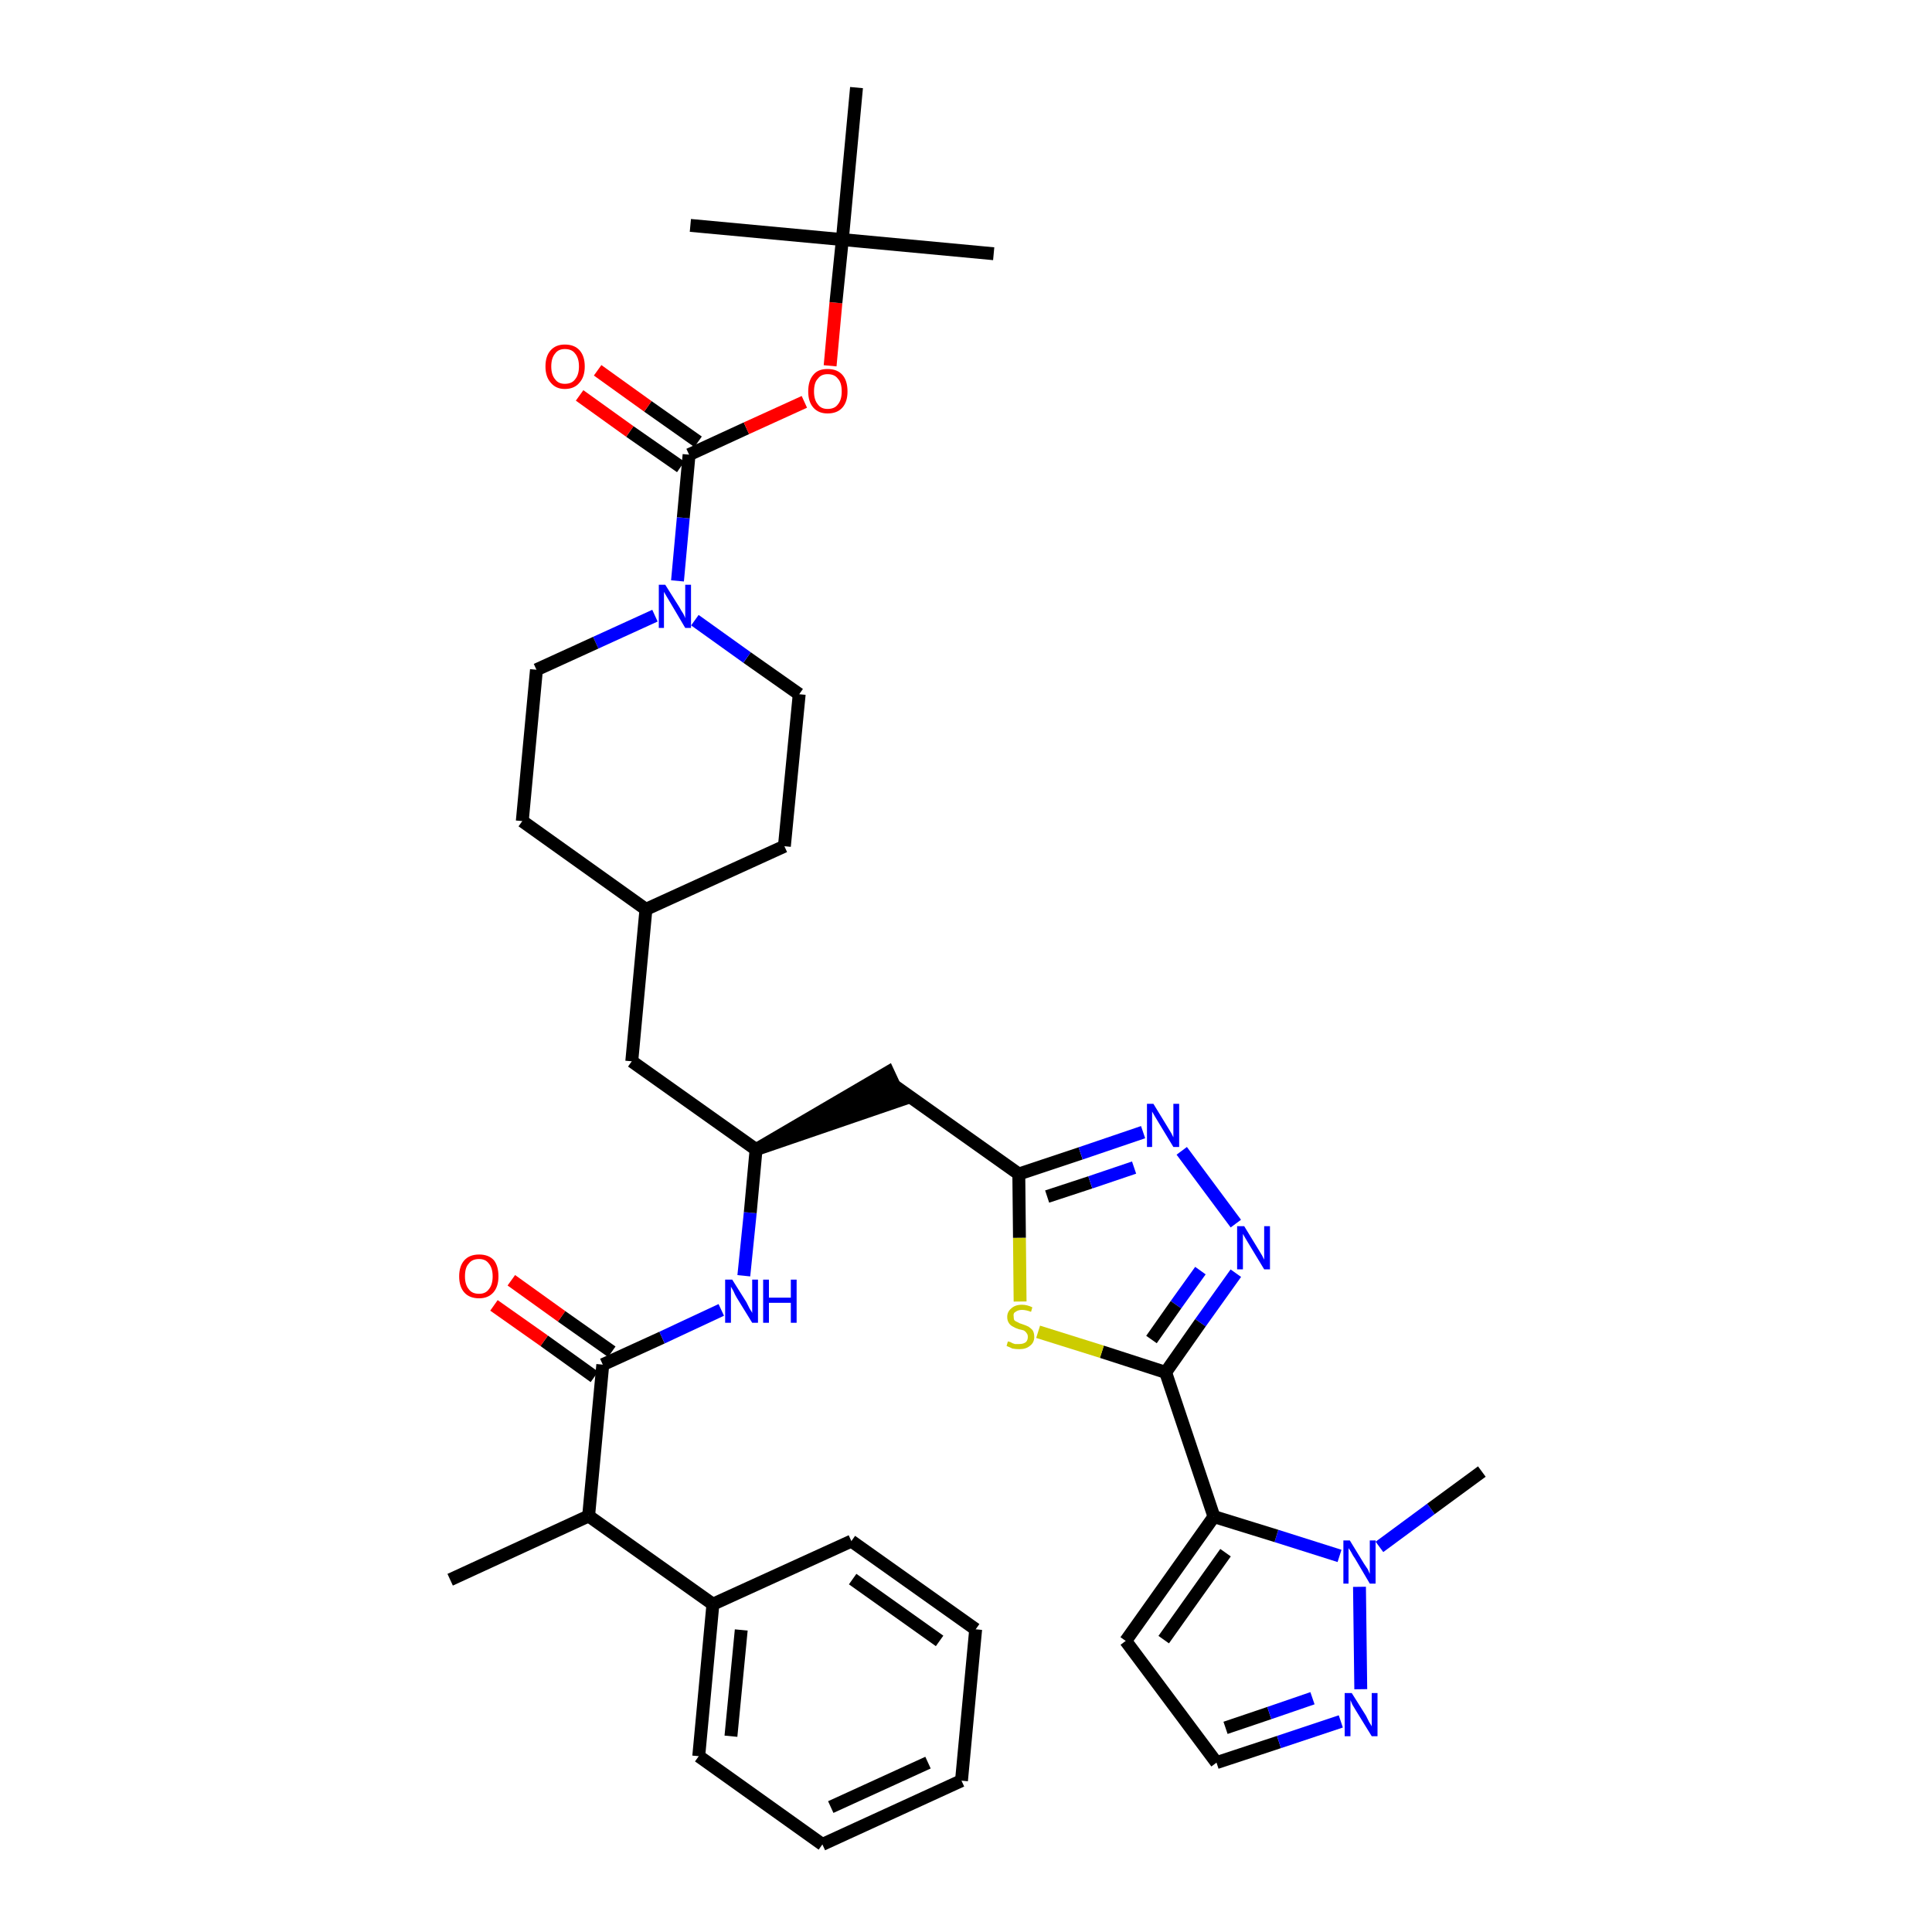 <?xml version='1.0' encoding='iso-8859-1'?>
<svg version='1.1' baseProfile='full'
              xmlns='http://www.w3.org/2000/svg'
                      xmlns:rdkit='http://www.rdkit.org/xml'
                      xmlns:xlink='http://www.w3.org/1999/xlink'
                  xml:space='preserve'
width='300px' height='300px' viewBox='0 0 300 300'>
<!-- END OF HEADER -->
<path class='bond-0 atom-0 atom-1' d='M 69.9,245.3 L 91.4,235.4' style='fill:none;fill-rule:evenodd;stroke:#000000;stroke-width:2.0px;stroke-linecap:butt;stroke-linejoin:miter;stroke-opacity:1' />
<path class='bond-1 atom-1 atom-2' d='M 91.4,235.4 L 93.6,211.9' style='fill:none;fill-rule:evenodd;stroke:#000000;stroke-width:2.0px;stroke-linecap:butt;stroke-linejoin:miter;stroke-opacity:1' />
<path class='bond-31 atom-1 atom-32' d='M 91.4,235.4 L 110.7,249.1' style='fill:none;fill-rule:evenodd;stroke:#000000;stroke-width:2.0px;stroke-linecap:butt;stroke-linejoin:miter;stroke-opacity:1' />
<path class='bond-2 atom-2 atom-3' d='M 95.0,209.9 L 87.2,204.4' style='fill:none;fill-rule:evenodd;stroke:#000000;stroke-width:2.0px;stroke-linecap:butt;stroke-linejoin:miter;stroke-opacity:1' />
<path class='bond-2 atom-2 atom-3' d='M 87.2,204.4 L 79.4,198.8' style='fill:none;fill-rule:evenodd;stroke:#FF0000;stroke-width:2.0px;stroke-linecap:butt;stroke-linejoin:miter;stroke-opacity:1' />
<path class='bond-2 atom-2 atom-3' d='M 92.3,213.8 L 84.5,208.2' style='fill:none;fill-rule:evenodd;stroke:#000000;stroke-width:2.0px;stroke-linecap:butt;stroke-linejoin:miter;stroke-opacity:1' />
<path class='bond-2 atom-2 atom-3' d='M 84.5,208.2 L 76.7,202.7' style='fill:none;fill-rule:evenodd;stroke:#FF0000;stroke-width:2.0px;stroke-linecap:butt;stroke-linejoin:miter;stroke-opacity:1' />
<path class='bond-3 atom-2 atom-4' d='M 93.6,211.9 L 102.8,207.7' style='fill:none;fill-rule:evenodd;stroke:#000000;stroke-width:2.0px;stroke-linecap:butt;stroke-linejoin:miter;stroke-opacity:1' />
<path class='bond-3 atom-2 atom-4' d='M 102.8,207.7 L 112.0,203.4' style='fill:none;fill-rule:evenodd;stroke:#0000FF;stroke-width:2.0px;stroke-linecap:butt;stroke-linejoin:miter;stroke-opacity:1' />
<path class='bond-4 atom-4 atom-5' d='M 115.5,198.1 L 116.5,188.3' style='fill:none;fill-rule:evenodd;stroke:#0000FF;stroke-width:2.0px;stroke-linecap:butt;stroke-linejoin:miter;stroke-opacity:1' />
<path class='bond-4 atom-4 atom-5' d='M 116.5,188.3 L 117.4,178.5' style='fill:none;fill-rule:evenodd;stroke:#000000;stroke-width:2.0px;stroke-linecap:butt;stroke-linejoin:miter;stroke-opacity:1' />
<path class='bond-5 atom-5 atom-6' d='M 117.4,178.5 L 139.9,170.8 L 137.9,166.5 Z' style='fill:#000000;fill-rule:evenodd;fill-opacity:1;stroke:#000000;stroke-width:2.0px;stroke-linecap:butt;stroke-linejoin:miter;stroke-opacity:1;' />
<path class='bond-17 atom-5 atom-18' d='M 117.4,178.5 L 98.1,164.8' style='fill:none;fill-rule:evenodd;stroke:#000000;stroke-width:2.0px;stroke-linecap:butt;stroke-linejoin:miter;stroke-opacity:1' />
<path class='bond-6 atom-6 atom-7' d='M 138.9,168.6 L 158.2,182.3' style='fill:none;fill-rule:evenodd;stroke:#000000;stroke-width:2.0px;stroke-linecap:butt;stroke-linejoin:miter;stroke-opacity:1' />
<path class='bond-7 atom-7 atom-8' d='M 158.2,182.3 L 167.8,179.1' style='fill:none;fill-rule:evenodd;stroke:#000000;stroke-width:2.0px;stroke-linecap:butt;stroke-linejoin:miter;stroke-opacity:1' />
<path class='bond-7 atom-7 atom-8' d='M 167.8,179.1 L 177.5,175.8' style='fill:none;fill-rule:evenodd;stroke:#0000FF;stroke-width:2.0px;stroke-linecap:butt;stroke-linejoin:miter;stroke-opacity:1' />
<path class='bond-7 atom-7 atom-8' d='M 162.6,185.8 L 169.3,183.6' style='fill:none;fill-rule:evenodd;stroke:#000000;stroke-width:2.0px;stroke-linecap:butt;stroke-linejoin:miter;stroke-opacity:1' />
<path class='bond-7 atom-7 atom-8' d='M 169.3,183.6 L 176.1,181.3' style='fill:none;fill-rule:evenodd;stroke:#0000FF;stroke-width:2.0px;stroke-linecap:butt;stroke-linejoin:miter;stroke-opacity:1' />
<path class='bond-37 atom-17 atom-7' d='M 158.4,202.1 L 158.3,192.2' style='fill:none;fill-rule:evenodd;stroke:#CCCC00;stroke-width:2.0px;stroke-linecap:butt;stroke-linejoin:miter;stroke-opacity:1' />
<path class='bond-37 atom-17 atom-7' d='M 158.3,192.2 L 158.2,182.3' style='fill:none;fill-rule:evenodd;stroke:#000000;stroke-width:2.0px;stroke-linecap:butt;stroke-linejoin:miter;stroke-opacity:1' />
<path class='bond-8 atom-8 atom-9' d='M 183.5,178.7 L 191.9,190.0' style='fill:none;fill-rule:evenodd;stroke:#0000FF;stroke-width:2.0px;stroke-linecap:butt;stroke-linejoin:miter;stroke-opacity:1' />
<path class='bond-9 atom-9 atom-10' d='M 191.9,197.7 L 186.4,205.4' style='fill:none;fill-rule:evenodd;stroke:#0000FF;stroke-width:2.0px;stroke-linecap:butt;stroke-linejoin:miter;stroke-opacity:1' />
<path class='bond-9 atom-9 atom-10' d='M 186.4,205.4 L 181.0,213.1' style='fill:none;fill-rule:evenodd;stroke:#000000;stroke-width:2.0px;stroke-linecap:butt;stroke-linejoin:miter;stroke-opacity:1' />
<path class='bond-9 atom-9 atom-10' d='M 186.4,197.3 L 182.6,202.6' style='fill:none;fill-rule:evenodd;stroke:#0000FF;stroke-width:2.0px;stroke-linecap:butt;stroke-linejoin:miter;stroke-opacity:1' />
<path class='bond-9 atom-9 atom-10' d='M 182.6,202.6 L 178.8,208.0' style='fill:none;fill-rule:evenodd;stroke:#000000;stroke-width:2.0px;stroke-linecap:butt;stroke-linejoin:miter;stroke-opacity:1' />
<path class='bond-10 atom-10 atom-11' d='M 181.0,213.1 L 188.5,235.5' style='fill:none;fill-rule:evenodd;stroke:#000000;stroke-width:2.0px;stroke-linecap:butt;stroke-linejoin:miter;stroke-opacity:1' />
<path class='bond-16 atom-10 atom-17' d='M 181.0,213.1 L 171.1,209.9' style='fill:none;fill-rule:evenodd;stroke:#000000;stroke-width:2.0px;stroke-linecap:butt;stroke-linejoin:miter;stroke-opacity:1' />
<path class='bond-16 atom-10 atom-17' d='M 171.1,209.9 L 161.2,206.8' style='fill:none;fill-rule:evenodd;stroke:#CCCC00;stroke-width:2.0px;stroke-linecap:butt;stroke-linejoin:miter;stroke-opacity:1' />
<path class='bond-11 atom-11 atom-12' d='M 188.5,235.5 L 174.8,254.8' style='fill:none;fill-rule:evenodd;stroke:#000000;stroke-width:2.0px;stroke-linecap:butt;stroke-linejoin:miter;stroke-opacity:1' />
<path class='bond-11 atom-11 atom-12' d='M 190.3,241.1 L 180.7,254.6' style='fill:none;fill-rule:evenodd;stroke:#000000;stroke-width:2.0px;stroke-linecap:butt;stroke-linejoin:miter;stroke-opacity:1' />
<path class='bond-40 atom-15 atom-11' d='M 208.0,241.6 L 198.2,238.5' style='fill:none;fill-rule:evenodd;stroke:#0000FF;stroke-width:2.0px;stroke-linecap:butt;stroke-linejoin:miter;stroke-opacity:1' />
<path class='bond-40 atom-15 atom-11' d='M 198.2,238.5 L 188.5,235.5' style='fill:none;fill-rule:evenodd;stroke:#000000;stroke-width:2.0px;stroke-linecap:butt;stroke-linejoin:miter;stroke-opacity:1' />
<path class='bond-12 atom-12 atom-13' d='M 174.8,254.8 L 188.9,273.7' style='fill:none;fill-rule:evenodd;stroke:#000000;stroke-width:2.0px;stroke-linecap:butt;stroke-linejoin:miter;stroke-opacity:1' />
<path class='bond-13 atom-13 atom-14' d='M 188.9,273.7 L 198.6,270.5' style='fill:none;fill-rule:evenodd;stroke:#000000;stroke-width:2.0px;stroke-linecap:butt;stroke-linejoin:miter;stroke-opacity:1' />
<path class='bond-13 atom-13 atom-14' d='M 198.6,270.5 L 208.2,267.3' style='fill:none;fill-rule:evenodd;stroke:#0000FF;stroke-width:2.0px;stroke-linecap:butt;stroke-linejoin:miter;stroke-opacity:1' />
<path class='bond-13 atom-13 atom-14' d='M 190.3,268.3 L 197.1,266.0' style='fill:none;fill-rule:evenodd;stroke:#000000;stroke-width:2.0px;stroke-linecap:butt;stroke-linejoin:miter;stroke-opacity:1' />
<path class='bond-13 atom-13 atom-14' d='M 197.1,266.0 L 203.8,263.7' style='fill:none;fill-rule:evenodd;stroke:#0000FF;stroke-width:2.0px;stroke-linecap:butt;stroke-linejoin:miter;stroke-opacity:1' />
<path class='bond-14 atom-14 atom-15' d='M 211.3,262.3 L 211.1,246.4' style='fill:none;fill-rule:evenodd;stroke:#0000FF;stroke-width:2.0px;stroke-linecap:butt;stroke-linejoin:miter;stroke-opacity:1' />
<path class='bond-15 atom-15 atom-16' d='M 214.2,240.2 L 222.2,234.3' style='fill:none;fill-rule:evenodd;stroke:#0000FF;stroke-width:2.0px;stroke-linecap:butt;stroke-linejoin:miter;stroke-opacity:1' />
<path class='bond-15 atom-15 atom-16' d='M 222.2,234.3 L 230.1,228.5' style='fill:none;fill-rule:evenodd;stroke:#000000;stroke-width:2.0px;stroke-linecap:butt;stroke-linejoin:miter;stroke-opacity:1' />
<path class='bond-18 atom-18 atom-19' d='M 98.1,164.8 L 100.3,141.2' style='fill:none;fill-rule:evenodd;stroke:#000000;stroke-width:2.0px;stroke-linecap:butt;stroke-linejoin:miter;stroke-opacity:1' />
<path class='bond-19 atom-19 atom-20' d='M 100.3,141.2 L 121.8,131.4' style='fill:none;fill-rule:evenodd;stroke:#000000;stroke-width:2.0px;stroke-linecap:butt;stroke-linejoin:miter;stroke-opacity:1' />
<path class='bond-38 atom-31 atom-19' d='M 81.1,127.5 L 100.3,141.2' style='fill:none;fill-rule:evenodd;stroke:#000000;stroke-width:2.0px;stroke-linecap:butt;stroke-linejoin:miter;stroke-opacity:1' />
<path class='bond-20 atom-20 atom-21' d='M 121.8,131.4 L 124.1,107.8' style='fill:none;fill-rule:evenodd;stroke:#000000;stroke-width:2.0px;stroke-linecap:butt;stroke-linejoin:miter;stroke-opacity:1' />
<path class='bond-21 atom-21 atom-22' d='M 124.1,107.8 L 116.0,102.1' style='fill:none;fill-rule:evenodd;stroke:#000000;stroke-width:2.0px;stroke-linecap:butt;stroke-linejoin:miter;stroke-opacity:1' />
<path class='bond-21 atom-21 atom-22' d='M 116.0,102.1 L 107.9,96.3' style='fill:none;fill-rule:evenodd;stroke:#0000FF;stroke-width:2.0px;stroke-linecap:butt;stroke-linejoin:miter;stroke-opacity:1' />
<path class='bond-22 atom-22 atom-23' d='M 105.2,90.2 L 106.1,80.4' style='fill:none;fill-rule:evenodd;stroke:#0000FF;stroke-width:2.0px;stroke-linecap:butt;stroke-linejoin:miter;stroke-opacity:1' />
<path class='bond-22 atom-22 atom-23' d='M 106.1,80.4 L 107.0,70.6' style='fill:none;fill-rule:evenodd;stroke:#000000;stroke-width:2.0px;stroke-linecap:butt;stroke-linejoin:miter;stroke-opacity:1' />
<path class='bond-29 atom-22 atom-30' d='M 101.7,95.6 L 92.5,99.8' style='fill:none;fill-rule:evenodd;stroke:#0000FF;stroke-width:2.0px;stroke-linecap:butt;stroke-linejoin:miter;stroke-opacity:1' />
<path class='bond-29 atom-22 atom-30' d='M 92.5,99.8 L 83.3,104.0' style='fill:none;fill-rule:evenodd;stroke:#000000;stroke-width:2.0px;stroke-linecap:butt;stroke-linejoin:miter;stroke-opacity:1' />
<path class='bond-23 atom-23 atom-24' d='M 108.4,68.6 L 100.6,63.1' style='fill:none;fill-rule:evenodd;stroke:#000000;stroke-width:2.0px;stroke-linecap:butt;stroke-linejoin:miter;stroke-opacity:1' />
<path class='bond-23 atom-23 atom-24' d='M 100.6,63.1 L 92.8,57.5' style='fill:none;fill-rule:evenodd;stroke:#FF0000;stroke-width:2.0px;stroke-linecap:butt;stroke-linejoin:miter;stroke-opacity:1' />
<path class='bond-23 atom-23 atom-24' d='M 105.7,72.5 L 97.8,67.0' style='fill:none;fill-rule:evenodd;stroke:#000000;stroke-width:2.0px;stroke-linecap:butt;stroke-linejoin:miter;stroke-opacity:1' />
<path class='bond-23 atom-23 atom-24' d='M 97.8,67.0 L 90.0,61.4' style='fill:none;fill-rule:evenodd;stroke:#FF0000;stroke-width:2.0px;stroke-linecap:butt;stroke-linejoin:miter;stroke-opacity:1' />
<path class='bond-24 atom-23 atom-25' d='M 107.0,70.6 L 115.9,66.5' style='fill:none;fill-rule:evenodd;stroke:#000000;stroke-width:2.0px;stroke-linecap:butt;stroke-linejoin:miter;stroke-opacity:1' />
<path class='bond-24 atom-23 atom-25' d='M 115.9,66.5 L 124.9,62.4' style='fill:none;fill-rule:evenodd;stroke:#FF0000;stroke-width:2.0px;stroke-linecap:butt;stroke-linejoin:miter;stroke-opacity:1' />
<path class='bond-25 atom-25 atom-26' d='M 128.9,56.8 L 129.8,47.0' style='fill:none;fill-rule:evenodd;stroke:#FF0000;stroke-width:2.0px;stroke-linecap:butt;stroke-linejoin:miter;stroke-opacity:1' />
<path class='bond-25 atom-25 atom-26' d='M 129.8,47.0 L 130.8,37.2' style='fill:none;fill-rule:evenodd;stroke:#000000;stroke-width:2.0px;stroke-linecap:butt;stroke-linejoin:miter;stroke-opacity:1' />
<path class='bond-26 atom-26 atom-27' d='M 130.8,37.2 L 154.3,39.4' style='fill:none;fill-rule:evenodd;stroke:#000000;stroke-width:2.0px;stroke-linecap:butt;stroke-linejoin:miter;stroke-opacity:1' />
<path class='bond-27 atom-26 atom-28' d='M 130.8,37.2 L 107.2,35.0' style='fill:none;fill-rule:evenodd;stroke:#000000;stroke-width:2.0px;stroke-linecap:butt;stroke-linejoin:miter;stroke-opacity:1' />
<path class='bond-28 atom-26 atom-29' d='M 130.8,37.2 L 133.0,13.6' style='fill:none;fill-rule:evenodd;stroke:#000000;stroke-width:2.0px;stroke-linecap:butt;stroke-linejoin:miter;stroke-opacity:1' />
<path class='bond-30 atom-30 atom-31' d='M 83.3,104.0 L 81.1,127.5' style='fill:none;fill-rule:evenodd;stroke:#000000;stroke-width:2.0px;stroke-linecap:butt;stroke-linejoin:miter;stroke-opacity:1' />
<path class='bond-32 atom-32 atom-33' d='M 110.7,249.1 L 108.5,272.7' style='fill:none;fill-rule:evenodd;stroke:#000000;stroke-width:2.0px;stroke-linecap:butt;stroke-linejoin:miter;stroke-opacity:1' />
<path class='bond-32 atom-32 atom-33' d='M 115.1,253.1 L 113.5,269.6' style='fill:none;fill-rule:evenodd;stroke:#000000;stroke-width:2.0px;stroke-linecap:butt;stroke-linejoin:miter;stroke-opacity:1' />
<path class='bond-39 atom-37 atom-32' d='M 132.2,239.3 L 110.7,249.1' style='fill:none;fill-rule:evenodd;stroke:#000000;stroke-width:2.0px;stroke-linecap:butt;stroke-linejoin:miter;stroke-opacity:1' />
<path class='bond-33 atom-33 atom-34' d='M 108.5,272.7 L 127.7,286.4' style='fill:none;fill-rule:evenodd;stroke:#000000;stroke-width:2.0px;stroke-linecap:butt;stroke-linejoin:miter;stroke-opacity:1' />
<path class='bond-34 atom-34 atom-35' d='M 127.7,286.4 L 149.3,276.5' style='fill:none;fill-rule:evenodd;stroke:#000000;stroke-width:2.0px;stroke-linecap:butt;stroke-linejoin:miter;stroke-opacity:1' />
<path class='bond-34 atom-34 atom-35' d='M 129.0,280.6 L 144.1,273.7' style='fill:none;fill-rule:evenodd;stroke:#000000;stroke-width:2.0px;stroke-linecap:butt;stroke-linejoin:miter;stroke-opacity:1' />
<path class='bond-35 atom-35 atom-36' d='M 149.3,276.5 L 151.5,253.0' style='fill:none;fill-rule:evenodd;stroke:#000000;stroke-width:2.0px;stroke-linecap:butt;stroke-linejoin:miter;stroke-opacity:1' />
<path class='bond-36 atom-36 atom-37' d='M 151.5,253.0 L 132.2,239.3' style='fill:none;fill-rule:evenodd;stroke:#000000;stroke-width:2.0px;stroke-linecap:butt;stroke-linejoin:miter;stroke-opacity:1' />
<path class='bond-36 atom-36 atom-37' d='M 145.9,254.8 L 132.4,245.2' style='fill:none;fill-rule:evenodd;stroke:#000000;stroke-width:2.0px;stroke-linecap:butt;stroke-linejoin:miter;stroke-opacity:1' />
<path  class='atom-3' d='M 71.3 198.2
Q 71.3 196.6, 72.1 195.7
Q 72.9 194.8, 74.4 194.8
Q 75.9 194.8, 76.7 195.7
Q 77.4 196.6, 77.4 198.2
Q 77.4 199.8, 76.6 200.7
Q 75.8 201.6, 74.4 201.6
Q 72.9 201.6, 72.1 200.7
Q 71.3 199.8, 71.3 198.2
M 74.4 200.9
Q 75.4 200.9, 75.9 200.2
Q 76.5 199.5, 76.5 198.2
Q 76.5 196.9, 75.9 196.2
Q 75.4 195.5, 74.4 195.5
Q 73.3 195.5, 72.8 196.2
Q 72.2 196.8, 72.2 198.2
Q 72.2 199.5, 72.8 200.2
Q 73.3 200.9, 74.4 200.9
' fill='#FF0000'/>
<path  class='atom-4' d='M 113.7 198.7
L 115.9 202.2
Q 116.1 202.6, 116.4 203.2
Q 116.8 203.8, 116.8 203.9
L 116.8 198.7
L 117.7 198.7
L 117.7 205.4
L 116.8 205.4
L 114.4 201.5
Q 114.1 201.0, 113.9 200.5
Q 113.6 200.0, 113.5 199.8
L 113.5 205.4
L 112.6 205.4
L 112.6 198.7
L 113.7 198.7
' fill='#0000FF'/>
<path  class='atom-4' d='M 118.5 198.7
L 119.4 198.7
L 119.4 201.5
L 122.8 201.5
L 122.8 198.7
L 123.7 198.7
L 123.7 205.4
L 122.8 205.4
L 122.8 202.3
L 119.4 202.3
L 119.4 205.4
L 118.5 205.4
L 118.5 198.7
' fill='#0000FF'/>
<path  class='atom-8' d='M 179.1 171.4
L 181.3 175.0
Q 181.5 175.3, 181.9 176.0
Q 182.2 176.6, 182.2 176.6
L 182.2 171.4
L 183.1 171.4
L 183.1 178.1
L 182.2 178.1
L 179.9 174.3
Q 179.6 173.8, 179.3 173.3
Q 179.0 172.8, 178.9 172.6
L 178.9 178.1
L 178.1 178.1
L 178.1 171.4
L 179.1 171.4
' fill='#0000FF'/>
<path  class='atom-9' d='M 193.2 190.4
L 195.4 194.0
Q 195.6 194.3, 196.0 195.0
Q 196.3 195.6, 196.3 195.6
L 196.3 190.4
L 197.2 190.4
L 197.2 197.1
L 196.3 197.1
L 194.0 193.3
Q 193.7 192.8, 193.4 192.3
Q 193.1 191.8, 193.0 191.6
L 193.0 197.1
L 192.1 197.1
L 192.1 190.4
L 193.2 190.4
' fill='#0000FF'/>
<path  class='atom-14' d='M 209.9 262.9
L 212.1 266.4
Q 212.3 266.8, 212.6 267.4
Q 213.0 268.0, 213.0 268.1
L 213.0 262.9
L 213.9 262.9
L 213.9 269.6
L 213.0 269.6
L 210.6 265.7
Q 210.3 265.2, 210.0 264.7
Q 209.8 264.2, 209.7 264.0
L 209.7 269.6
L 208.8 269.6
L 208.8 262.9
L 209.9 262.9
' fill='#0000FF'/>
<path  class='atom-15' d='M 209.6 239.2
L 211.8 242.8
Q 212.0 243.1, 212.4 243.7
Q 212.7 244.4, 212.7 244.4
L 212.7 239.2
L 213.6 239.2
L 213.6 245.9
L 212.7 245.9
L 210.4 242.0
Q 210.1 241.6, 209.8 241.0
Q 209.5 240.5, 209.4 240.4
L 209.4 245.9
L 208.6 245.9
L 208.6 239.2
L 209.6 239.2
' fill='#0000FF'/>
<path  class='atom-17' d='M 156.5 208.3
Q 156.6 208.3, 156.9 208.4
Q 157.2 208.6, 157.6 208.7
Q 157.9 208.7, 158.3 208.7
Q 158.9 208.7, 159.3 208.4
Q 159.6 208.1, 159.6 207.6
Q 159.6 207.2, 159.4 207.0
Q 159.3 206.8, 159.0 206.6
Q 158.7 206.5, 158.2 206.4
Q 157.6 206.2, 157.3 206.0
Q 156.9 205.8, 156.7 205.5
Q 156.4 205.1, 156.4 204.5
Q 156.4 203.7, 157.0 203.2
Q 157.6 202.6, 158.7 202.6
Q 159.5 202.6, 160.3 203.0
L 160.1 203.7
Q 159.3 203.4, 158.7 203.4
Q 158.1 203.4, 157.7 203.7
Q 157.3 203.9, 157.4 204.4
Q 157.4 204.8, 157.5 205.0
Q 157.7 205.2, 158.0 205.3
Q 158.3 205.5, 158.7 205.6
Q 159.3 205.8, 159.7 206.0
Q 160.0 206.2, 160.3 206.5
Q 160.6 206.9, 160.6 207.6
Q 160.6 208.5, 159.9 209.0
Q 159.3 209.5, 158.3 209.5
Q 157.7 209.5, 157.2 209.4
Q 156.8 209.2, 156.3 209.0
L 156.5 208.3
' fill='#CCCC00'/>
<path  class='atom-22' d='M 103.3 90.8
L 105.5 94.3
Q 105.7 94.7, 106.1 95.3
Q 106.4 95.9, 106.4 96.0
L 106.4 90.8
L 107.3 90.8
L 107.3 97.5
L 106.4 97.5
L 104.1 93.6
Q 103.8 93.1, 103.5 92.6
Q 103.2 92.1, 103.1 91.9
L 103.1 97.5
L 102.3 97.5
L 102.3 90.8
L 103.3 90.8
' fill='#0000FF'/>
<path  class='atom-24' d='M 84.7 56.9
Q 84.7 55.3, 85.5 54.4
Q 86.3 53.5, 87.7 53.5
Q 89.2 53.5, 90.0 54.4
Q 90.8 55.3, 90.8 56.9
Q 90.8 58.5, 90.0 59.4
Q 89.2 60.4, 87.7 60.4
Q 86.3 60.4, 85.5 59.4
Q 84.7 58.5, 84.7 56.9
M 87.7 59.6
Q 88.8 59.6, 89.3 58.9
Q 89.9 58.2, 89.9 56.9
Q 89.9 55.6, 89.3 54.9
Q 88.8 54.2, 87.7 54.2
Q 86.7 54.2, 86.2 54.9
Q 85.6 55.6, 85.6 56.9
Q 85.6 58.2, 86.2 58.9
Q 86.7 59.6, 87.7 59.6
' fill='#FF0000'/>
<path  class='atom-25' d='M 125.5 60.8
Q 125.5 59.1, 126.3 58.2
Q 127.0 57.3, 128.5 57.3
Q 130.0 57.3, 130.8 58.2
Q 131.6 59.1, 131.6 60.8
Q 131.6 62.4, 130.8 63.3
Q 130.0 64.2, 128.5 64.2
Q 127.1 64.2, 126.3 63.3
Q 125.5 62.4, 125.5 60.8
M 128.5 63.5
Q 129.6 63.5, 130.1 62.8
Q 130.7 62.1, 130.7 60.8
Q 130.7 59.4, 130.1 58.8
Q 129.6 58.1, 128.5 58.1
Q 127.5 58.1, 127.0 58.8
Q 126.4 59.4, 126.4 60.8
Q 126.4 62.1, 127.0 62.8
Q 127.5 63.5, 128.5 63.5
' fill='#FF0000'/>
</svg>
